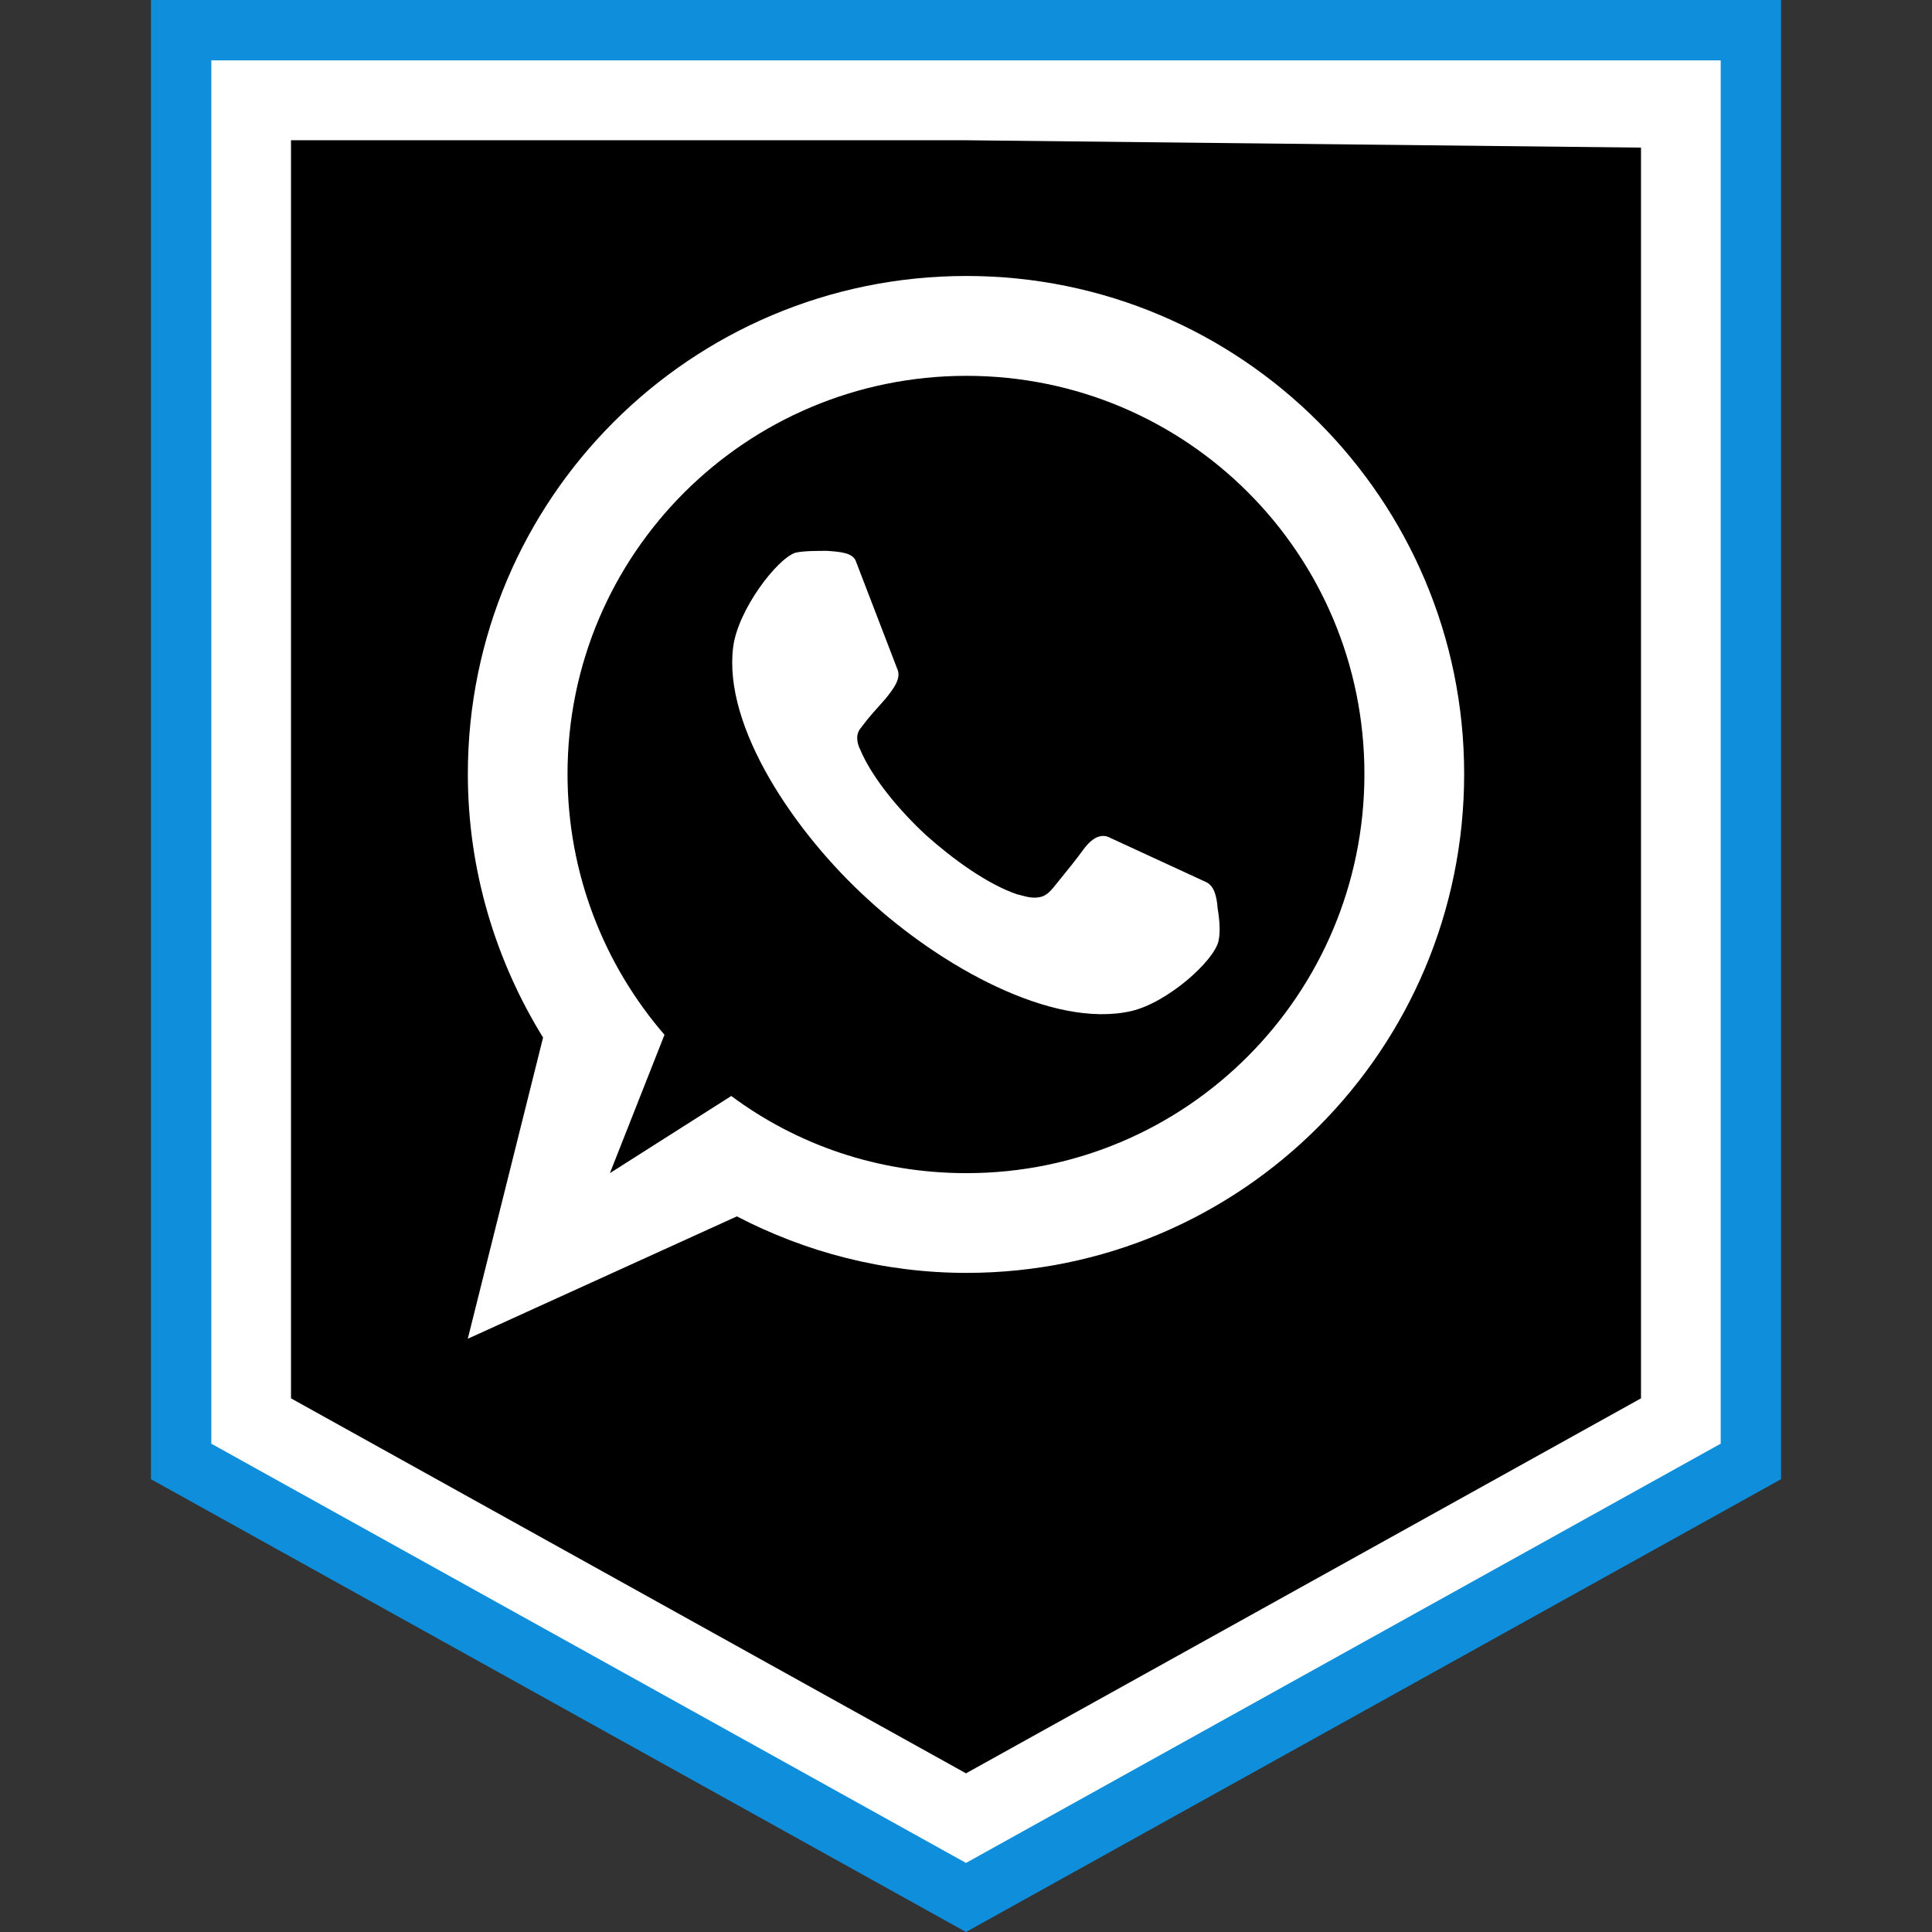 <?xml version="1.0" ?><svg enable-background="new 0 0 32 32" version="1.1" viewBox="0 0 32 32" xml:space="preserve" xmlns="http://www.w3.org/2000/svg" xmlns:xlink="http://www.w3.org/1999/xlink"><rect x="0" y="0" width="32" height="32" fill="#333333" stroke="none"/><g id="Layer_4_copy_4"><g><g><g><polygon fill="#FFFFFF" points="3,24.206 3,0.5 29,0.5 29,24.206 16,31.427     "/><g><path d="M28.5,1v22.912L16,30.856L3.5,23.912V1H16H28.5 M29.5,0H16H2.5v24.5L16,32l13.5-7.5V0L29.5,0z" fill="#0F8EDB"/></g></g></g><g><polygon points="16,2.323 4.82,2.323 4.82,23.161 16,29.372 27.18,23.161 27.18,2.445    "/></g></g><g><path d="M15.338,13.833c-0.421-0.389-0.888-0.935-1.091-1.419c-0.031-0.062-0.093-0.218,0-0.343    c0.187-0.249,0.218-0.265,0.421-0.499c0.14-0.172,0.249-0.327,0.203-0.468l-0.701-1.824c-0.063-0.125-0.249-0.14-0.468-0.156    c-0.187,0-0.389,0-0.53,0.031c-0.312,0.109-0.95,0.951-1.028,1.559c-0.172,1.325,1.028,3.087,2.228,4.178    c1.2,1.107,3.054,2.152,4.363,1.855c0.608-0.14,1.387-0.842,1.449-1.169c0.031-0.14,0.016-0.343-0.016-0.53    c-0.016-0.218-0.062-0.374-0.187-0.436l-1.589-0.733c-0.141-0.078-0.281-0.016-0.421,0.156c-0.171,0.234-0.25,0.327-0.452,0.577    c-0.109,0.14-0.187,0.234-0.311,0.249c-0.141,0.031-0.327-0.047-0.359-0.047C16.35,14.644,15.774,14.223,15.338,13.833    L15.338,13.833z M10.102,19.431l0.904-2.292C10.008,15.985,9.4,14.472,9.4,12.82c0-3.648,2.961-6.595,6.608-6.595    c3.646,0,6.591,2.947,6.591,6.595c0,3.648-2.945,6.611-6.591,6.611c-1.465,0-2.805-0.468-3.896-1.278L10.102,19.431z     M8.995,17.185l-1.247,4.989l4.457-2.027c1.138,0.592,2.431,0.936,3.803,0.936c4.55,0,8.243-3.695,8.243-8.264    c0-4.552-3.694-8.248-8.243-8.248c-4.566,0-8.259,3.695-8.259,8.248C7.749,14.426,8.216,15.923,8.995,17.185L8.995,17.185z" fill="#FFFFFF"/></g></g></svg>